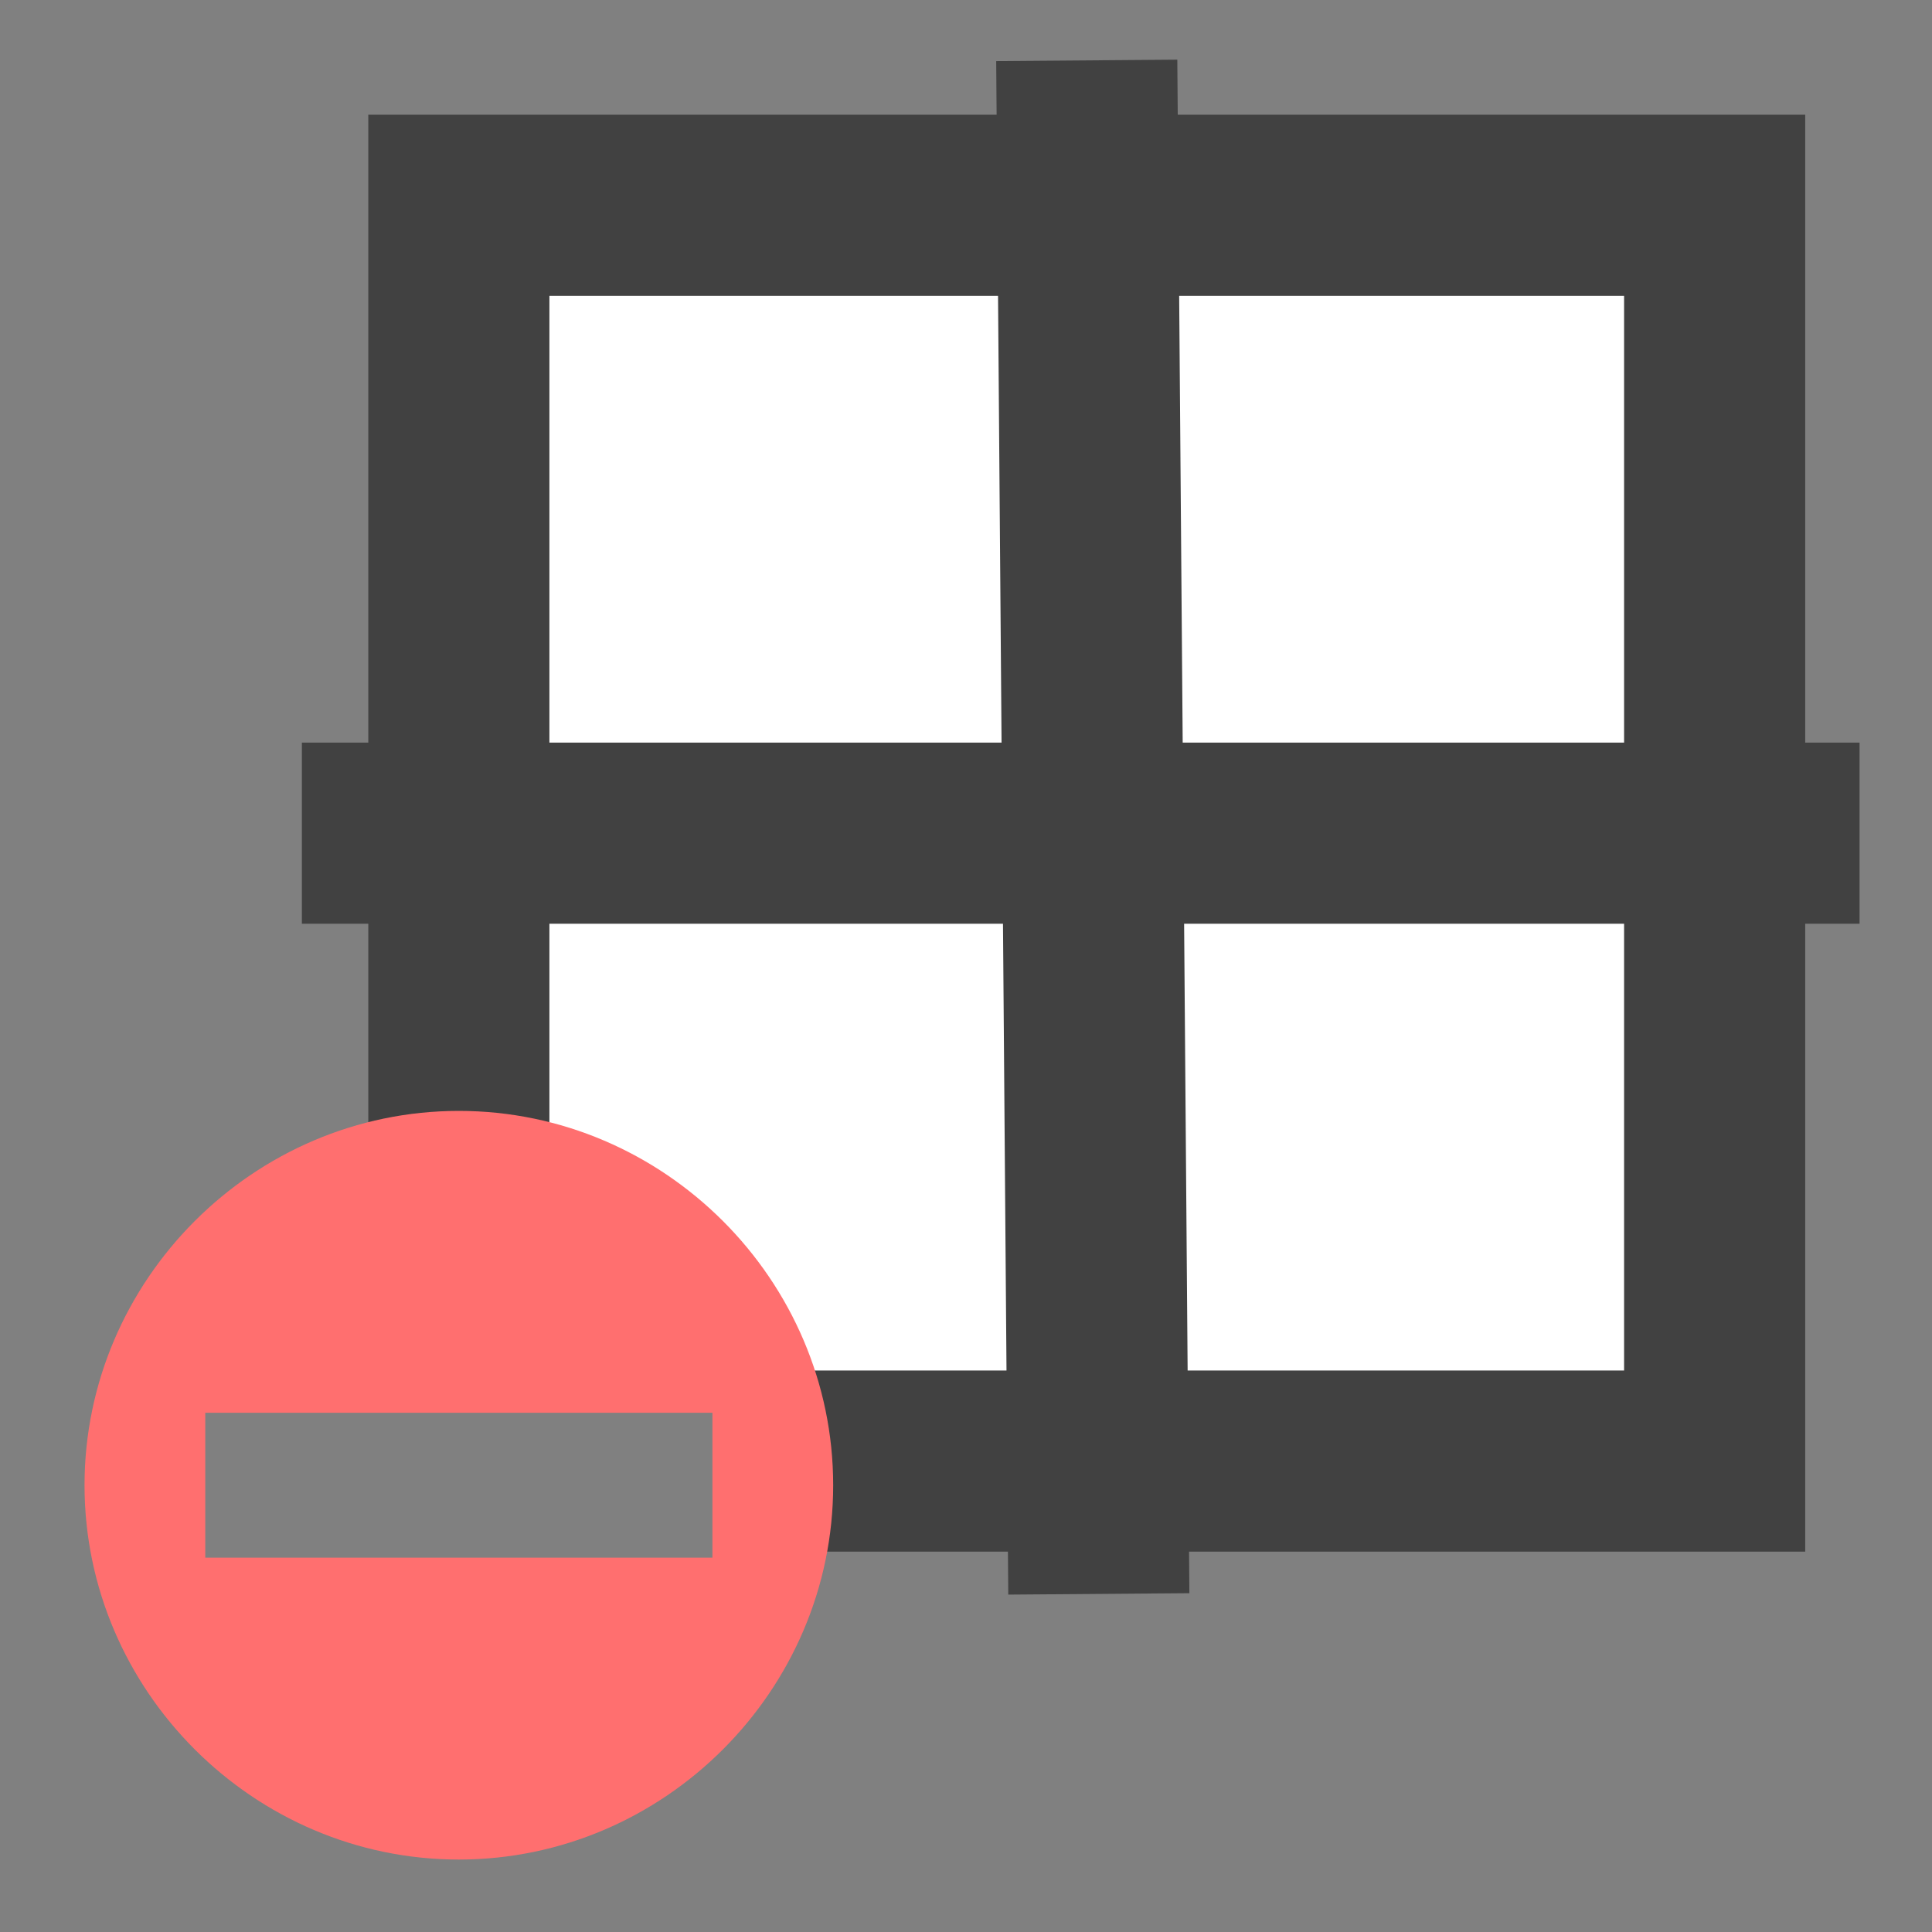 <?xml version="1.0" encoding="utf-8"?>
<!-- Generator: Adobe Illustrator 19.2.1, SVG Export Plug-In . SVG Version: 6.00 Build 0)  -->
<svg version="1.1" id="Layer_1" xmlns="http://www.w3.org/2000/svg" xmlns:xlink="http://www.w3.org/1999/xlink" x="0px" y="0px"
	 viewBox="0 0 16 16" style="enable-background:new 0 0 16 16;" xml:space="preserve">
<rect x="0" y="0" width="16" height="16" fill="#808080" stroke="none"/>
<style type="text/css">
	.st0{fill:#FFFFFF;stroke:#414141;stroke-width:1.5;stroke-miterlimit:10;}
	.st1{fill:none;stroke:#414141;stroke-width:1.5;stroke-miterlimit:10;}
	.st2{fill:#FF6F6F;}
</style>
<polyline class="st0" points="3.8,9.6 3.8,1.7 14.2,1.7 14.2,12.1 6.7,12.1 "/>
<line class="st1" x1="2.5" y1="6.9" x2="15.4" y2="6.9"/>
<line class="st1" x1="9.1" y1="13.2" x2="9" y2="0.5"/>
<path class="st2" d="M0.7,12.3c0,1.7,1.4,3.1,3.1,3.1s3.1-1.4,3.1-3.1S5.5,9.2,3.8,9.2S0.7,10.6,0.7,12.3z M1.7,11.7h4.2v1.2H1.7
	V11.7z"/>
</svg>
